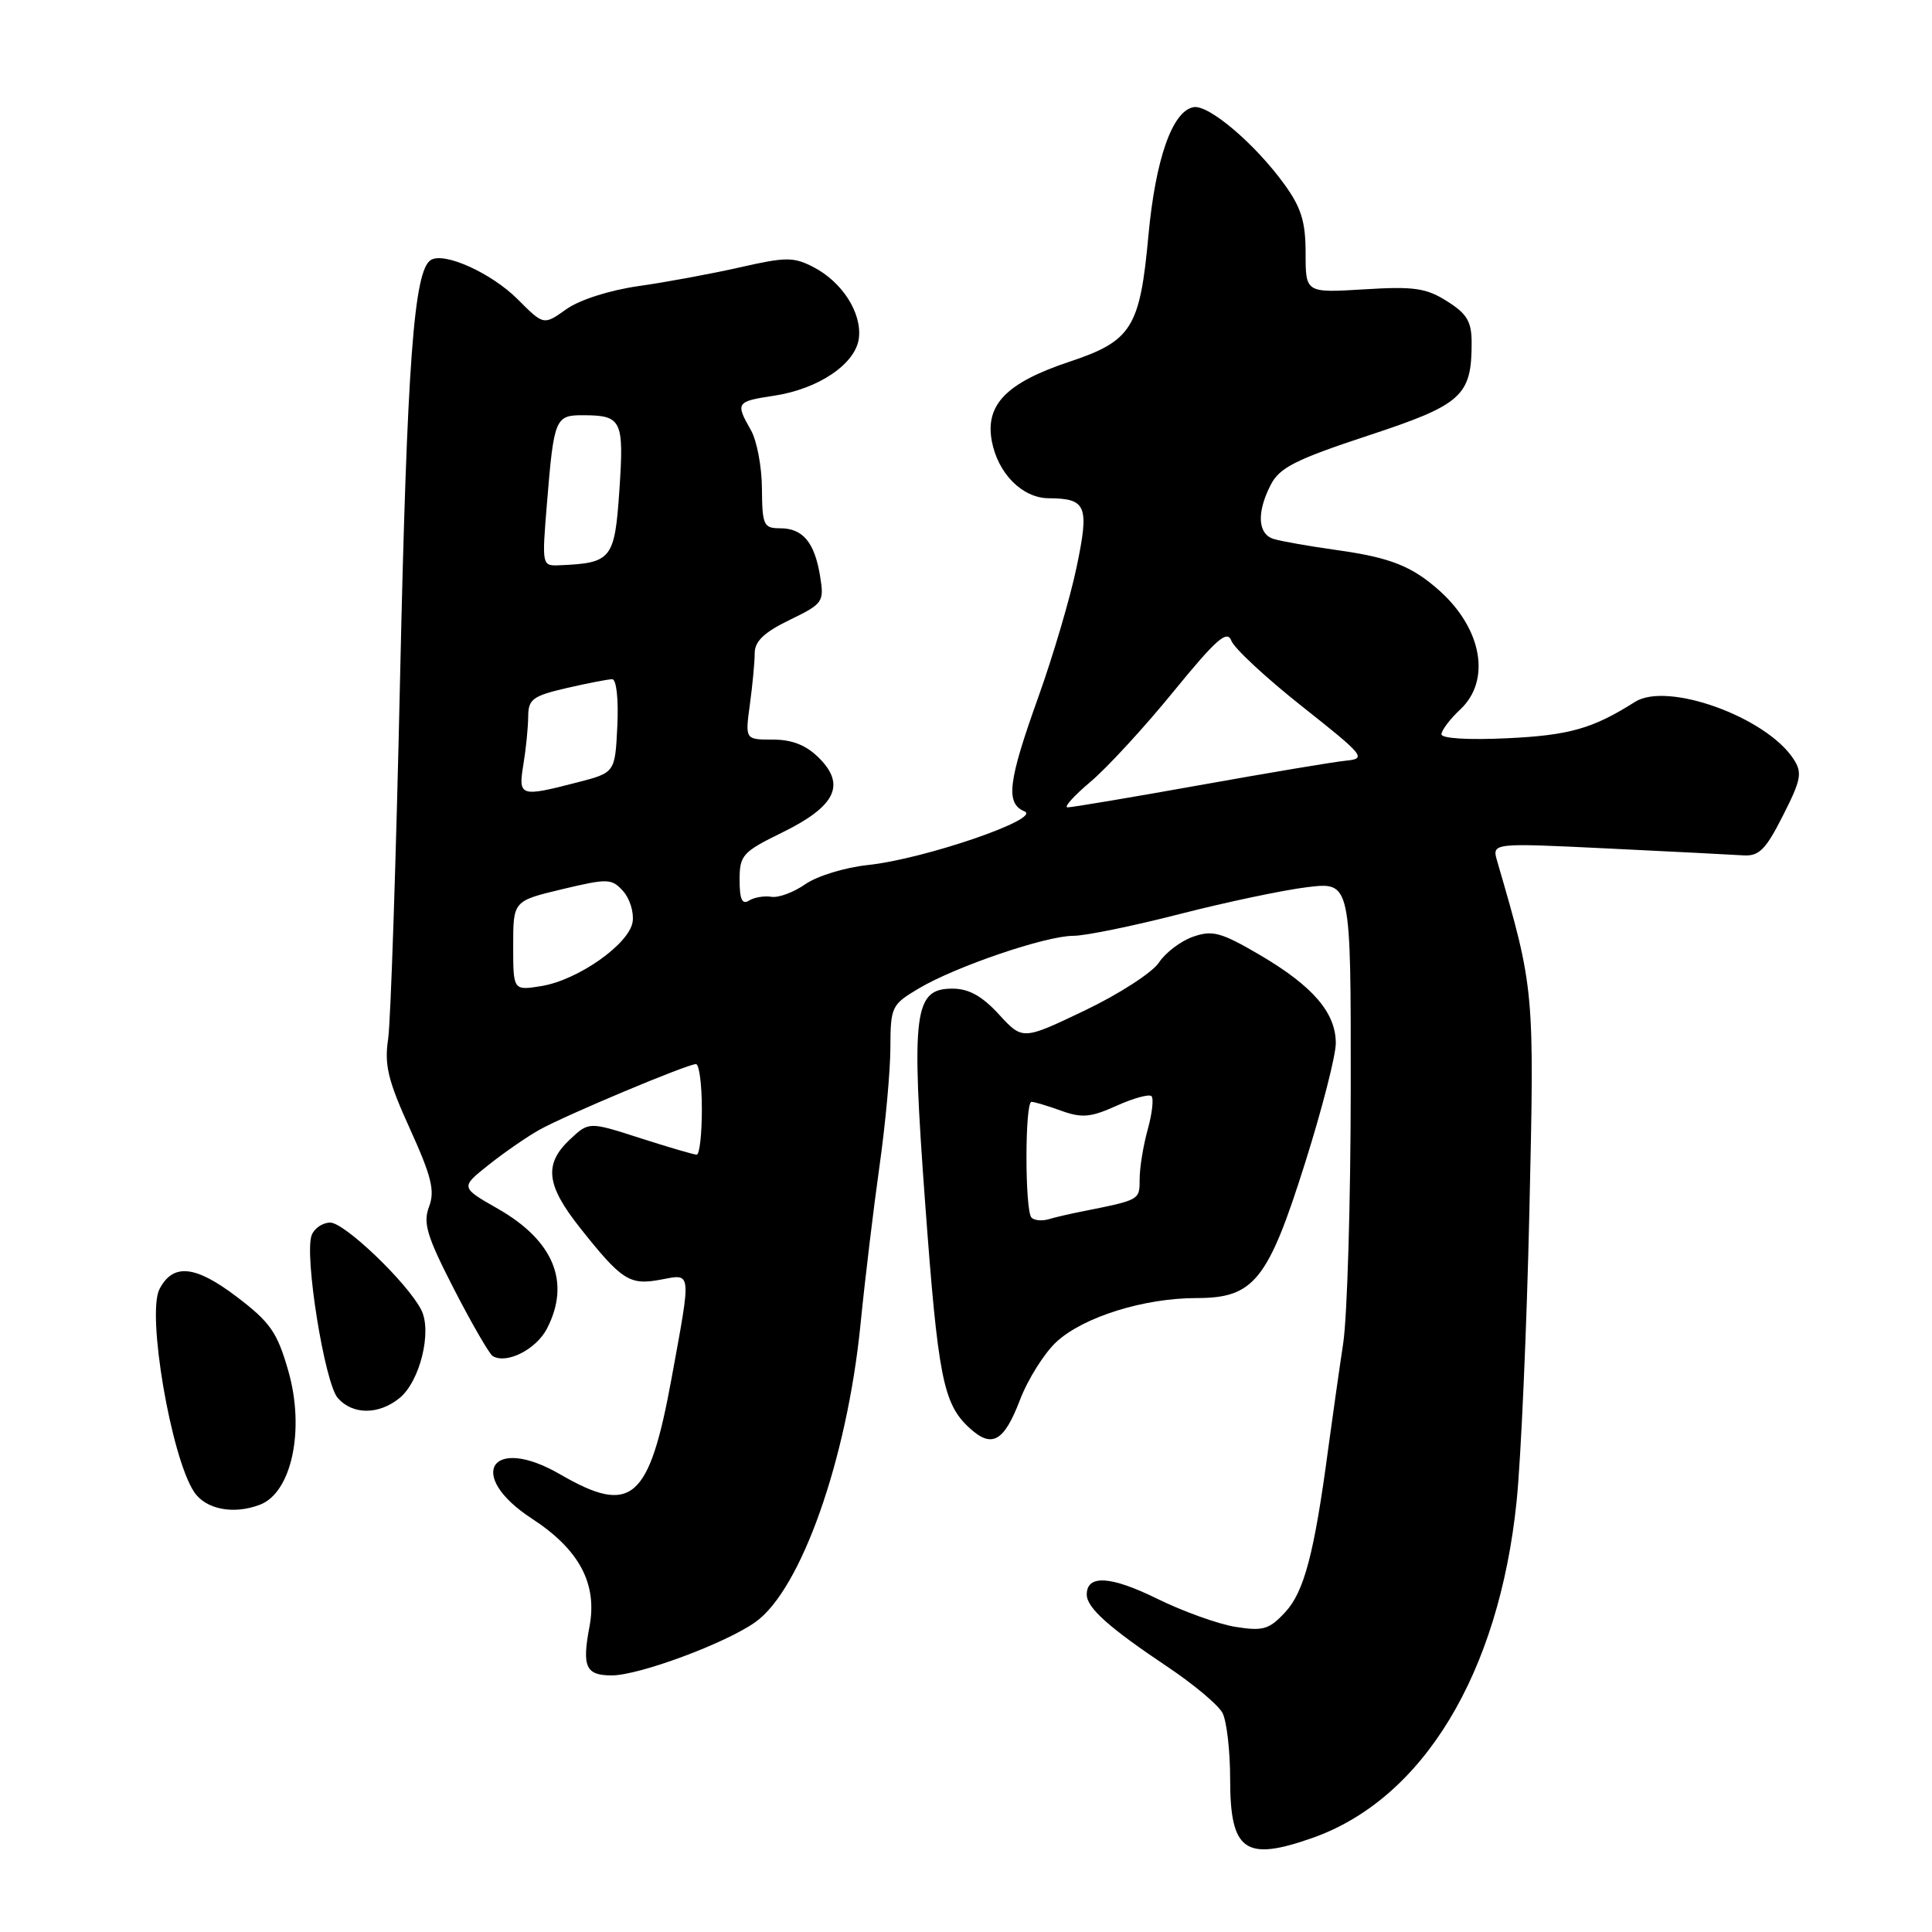 <?xml version="1.0" encoding="UTF-8" standalone="no"?>
<!DOCTYPE svg PUBLIC "-//W3C//DTD SVG 1.1//EN" "http://www.w3.org/Graphics/SVG/1.1/DTD/svg11.dtd" >
<svg xmlns="http://www.w3.org/2000/svg" xmlns:xlink="http://www.w3.org/1999/xlink" version="1.1" viewBox="0 0 256 256">
 <g >
 <path fill="currentColor"
d=" M 173.92 243.53 C 188.55 238.37 198.62 221.76 200.96 198.92 C 201.54 193.26 202.30 176.00 202.65 160.57 C 203.32 130.98 203.34 131.15 198.38 114.09 C 197.68 111.68 197.68 111.68 213.09 112.43 C 221.57 112.84 229.62 113.25 231.00 113.34 C 233.08 113.47 233.96 112.60 236.25 108.07 C 238.67 103.30 238.84 102.39 237.65 100.57 C 234.00 95.00 220.94 90.29 216.65 93.00 C 211.07 96.54 207.96 97.43 199.75 97.82 C 194.61 98.07 191.00 97.85 191.00 97.30 C 191.00 96.78 192.12 95.29 193.50 94.00 C 197.56 90.19 196.41 83.42 190.85 78.37 C 187.16 75.04 184.30 73.89 177.15 72.89 C 173.49 72.38 169.71 71.71 168.75 71.41 C 166.64 70.75 166.50 67.87 168.40 64.20 C 169.56 61.96 171.72 60.87 181.24 57.73 C 193.71 53.63 195.00 52.48 195.00 45.44 C 195.00 42.61 194.40 41.59 191.75 39.92 C 188.98 38.16 187.36 37.93 180.75 38.34 C 173.00 38.81 173.00 38.81 173.00 33.56 C 173.00 29.37 172.42 27.50 170.17 24.40 C 166.28 19.04 160.15 13.83 158.15 14.20 C 155.34 14.71 153.11 21.07 152.17 31.22 C 151.05 43.44 149.96 45.19 141.68 47.94 C 133.37 50.71 130.52 53.62 131.42 58.45 C 132.23 62.75 135.46 65.99 138.94 66.02 C 143.97 66.05 144.36 66.99 142.66 75.12 C 141.82 79.18 139.52 86.97 137.56 92.43 C 133.56 103.59 133.22 106.46 135.75 107.51 C 138.10 108.47 122.48 113.83 115.00 114.62 C 111.97 114.94 108.25 116.08 106.71 117.16 C 105.18 118.23 103.16 118.99 102.21 118.83 C 101.27 118.68 99.94 118.90 99.25 119.33 C 98.34 119.91 98.00 119.17 98.00 116.60 C 98.00 113.31 98.38 112.89 103.69 110.29 C 110.71 106.84 112.10 104.01 108.53 100.44 C 106.83 98.74 104.98 98.00 102.41 98.00 C 98.73 98.00 98.73 98.00 99.36 93.36 C 99.71 90.81 100.00 87.75 100.00 86.56 C 100.00 84.98 101.24 83.79 104.62 82.15 C 109.07 79.99 109.22 79.77 108.67 76.36 C 107.94 71.87 106.39 70.00 103.38 70.00 C 101.18 70.00 101.00 69.60 100.96 64.75 C 100.95 61.86 100.29 58.38 99.50 57.00 C 97.43 53.37 97.55 53.19 102.53 52.44 C 108.48 51.55 113.41 48.20 113.81 44.78 C 114.20 41.43 111.58 37.35 107.78 35.39 C 105.16 34.03 104.13 34.04 98.02 35.43 C 94.26 36.28 88.22 37.40 84.60 37.91 C 80.77 38.46 76.78 39.73 75.03 40.98 C 72.04 43.11 72.04 43.11 68.59 39.65 C 65.12 36.18 58.86 33.35 57.09 34.45 C 54.84 35.83 53.94 48.07 53.02 89.50 C 52.49 113.70 51.77 135.38 51.43 137.67 C 50.91 141.12 51.41 143.18 54.32 149.58 C 57.19 155.91 57.65 157.79 56.85 159.90 C 56.03 162.06 56.56 163.81 60.16 170.82 C 62.52 175.41 64.83 179.39 65.28 179.68 C 67.11 180.80 71.05 178.81 72.48 176.04 C 75.64 169.92 73.38 164.40 65.98 160.17 C 61.00 157.33 61.00 157.33 64.75 154.35 C 66.81 152.71 69.85 150.61 71.50 149.69 C 74.98 147.75 91.07 141.00 92.22 141.00 C 92.65 141.00 93.00 143.70 93.00 147.00 C 93.00 150.30 92.69 153.00 92.32 153.00 C 91.95 153.00 88.58 152.01 84.84 150.81 C 78.04 148.62 78.04 148.62 75.52 150.98 C 72.05 154.25 72.36 157.01 76.83 162.66 C 82.37 169.65 83.42 170.33 87.49 169.57 C 91.70 168.78 91.63 168.16 89.00 182.56 C 86.02 198.84 83.70 200.85 74.21 195.35 C 65.07 190.06 61.65 195.48 70.50 201.24 C 76.76 205.32 79.18 209.86 78.11 215.53 C 77.10 220.87 77.61 222.00 81.06 222.00 C 84.68 222.00 96.16 217.74 100.10 214.93 C 106.14 210.63 112.24 193.35 114.02 175.50 C 114.62 169.46 115.76 160.01 116.54 154.50 C 117.32 149.00 117.97 141.96 117.98 138.85 C 118.00 133.39 118.13 133.12 121.75 130.97 C 126.65 128.06 138.57 124.00 142.23 124.00 C 143.81 124.00 150.15 122.70 156.30 121.12 C 162.46 119.54 170.09 117.93 173.25 117.55 C 179.00 116.86 179.00 116.86 178.98 144.18 C 178.97 159.21 178.52 174.43 177.98 178.00 C 177.44 181.57 176.55 187.88 175.99 192.00 C 174.15 205.82 172.81 210.92 170.30 213.62 C 168.17 215.92 167.37 216.15 163.71 215.57 C 161.42 215.20 156.74 213.52 153.31 211.83 C 147.17 208.81 144.00 208.62 144.00 211.29 C 144.00 213.04 146.97 215.69 154.73 220.88 C 158.15 223.17 161.41 225.90 161.98 226.96 C 162.54 228.01 163.00 231.96 163.00 235.73 C 163.00 245.29 164.96 246.69 173.92 243.53 Z  M 34.45 199.38 C 38.66 197.77 40.43 189.41 38.20 181.64 C 36.72 176.50 35.82 175.21 31.30 171.78 C 25.85 167.65 22.91 167.37 21.13 170.82 C 19.43 174.10 22.65 193.01 25.70 197.66 C 27.23 200.00 30.94 200.73 34.45 199.38 Z  M 135.15 185.50 C 136.20 182.75 138.38 179.29 139.99 177.80 C 143.56 174.51 151.58 172.00 158.55 172.00 C 166.16 172.00 168.02 169.69 172.96 154.00 C 175.18 146.96 177.00 139.86 177.00 138.23 C 177.00 134.19 173.97 130.67 166.96 126.55 C 161.80 123.53 160.67 123.22 158.09 124.12 C 156.46 124.69 154.43 126.23 153.56 127.55 C 152.70 128.86 148.28 131.72 143.75 133.89 C 135.50 137.83 135.50 137.83 132.37 134.42 C 130.13 131.98 128.37 131.00 126.21 131.00 C 121.10 131.00 120.72 134.03 122.59 159.45 C 124.28 182.39 124.97 185.97 128.39 189.15 C 131.41 191.96 133.01 191.09 135.15 185.50 Z  M 52.94 185.25 C 55.64 183.06 57.28 176.43 55.82 173.57 C 54.01 170.00 45.66 162.00 43.76 162.00 C 42.76 162.00 41.65 162.75 41.30 163.66 C 40.29 166.28 43.02 183.29 44.76 185.25 C 46.74 187.49 50.18 187.49 52.94 185.25 Z  M 68.00 125.32 C 68.00 119.38 68.00 119.38 74.47 117.83 C 80.54 116.38 81.05 116.40 82.55 118.06 C 83.44 119.04 84.01 120.87 83.83 122.13 C 83.41 125.07 76.60 129.87 71.73 130.66 C 68.00 131.26 68.00 131.26 68.00 125.32 Z  M 144.50 103.59 C 146.70 101.73 151.65 96.36 155.49 91.64 C 161.18 84.67 162.61 83.42 163.16 84.90 C 163.53 85.90 167.75 89.82 172.54 93.61 C 180.77 100.12 181.10 100.52 178.38 100.79 C 176.79 100.94 168.05 102.41 158.95 104.04 C 149.85 105.67 141.98 106.99 141.45 106.98 C 140.93 106.97 142.30 105.44 144.50 103.59 Z  M 69.36 101.25 C 69.70 99.19 69.98 96.34 69.99 94.92 C 70.00 92.65 70.60 92.21 75.08 91.17 C 77.87 90.53 80.59 90.00 81.12 90.00 C 81.68 90.00 81.97 92.65 81.80 96.19 C 81.50 102.38 81.50 102.38 76.50 103.67 C 68.88 105.64 68.65 105.56 69.36 101.25 Z  M 72.47 66.75 C 73.40 55.39 73.56 55.00 77.32 55.02 C 82.39 55.04 82.70 55.68 82.07 64.96 C 81.45 74.10 81.05 74.61 74.15 74.90 C 71.80 75.00 71.80 74.96 72.47 66.75 Z  M 136.68 161.34 C 135.79 160.46 135.79 146.00 136.68 146.00 C 137.05 146.00 138.83 146.53 140.62 147.18 C 143.36 148.17 144.53 148.06 147.95 146.52 C 150.19 145.51 152.27 144.94 152.58 145.25 C 152.89 145.56 152.67 147.54 152.08 149.66 C 151.49 151.77 151.01 154.73 151.01 156.23 C 151.00 159.04 151.11 158.98 143.25 160.55 C 141.74 160.85 139.79 161.30 138.93 161.56 C 138.06 161.81 137.05 161.72 136.68 161.34 Z "/>
</g>
</svg>